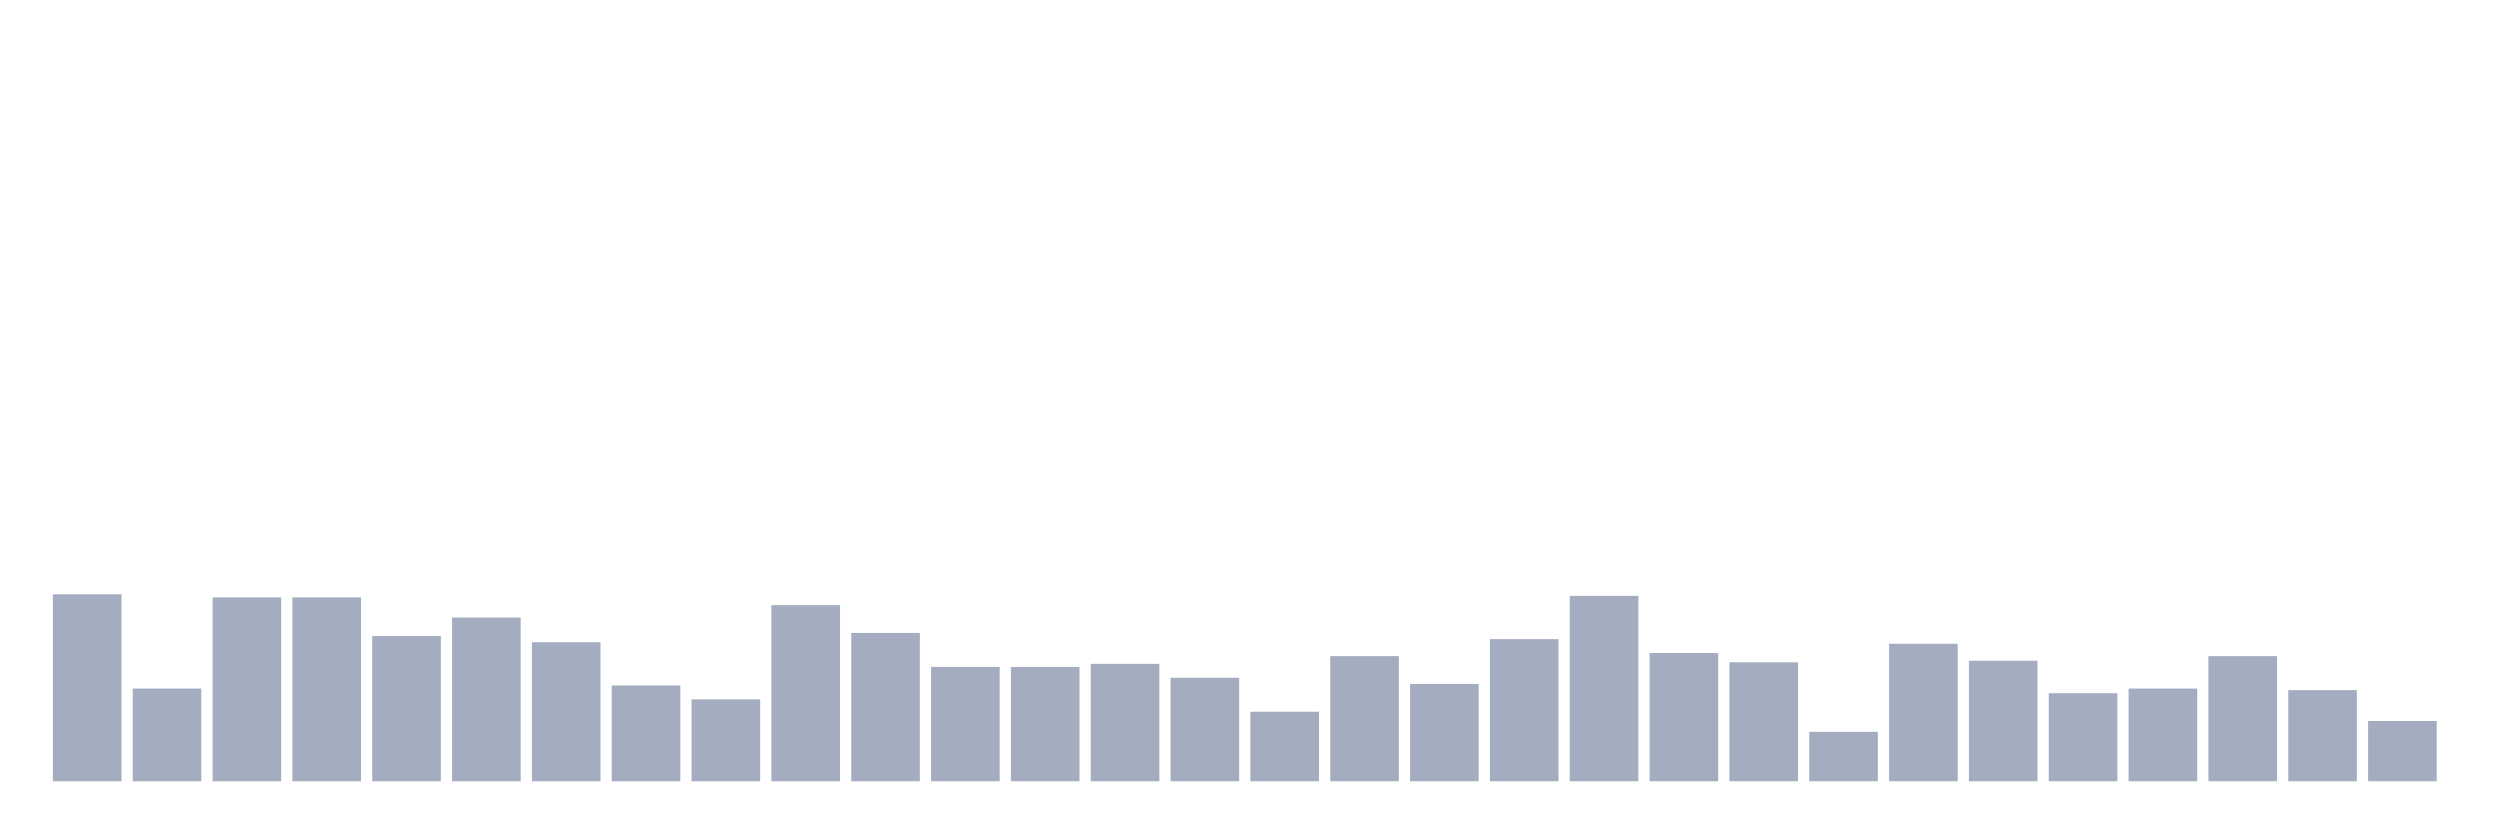 <svg xmlns="http://www.w3.org/2000/svg" viewBox="0 0 480 160"><g transform="translate(10,10)"><rect class="bar" x="0.153" width="13.175" y="104.11" height="35.89" fill="rgb(164,173,192)"></rect><rect class="bar" x="15.482" width="13.175" y="122.203" height="17.797" fill="rgb(164,173,192)"></rect><rect class="bar" x="30.81" width="13.175" y="104.703" height="35.297" fill="rgb(164,173,192)"></rect><rect class="bar" x="46.138" width="13.175" y="104.703" height="35.297" fill="rgb(164,173,192)"></rect><rect class="bar" x="61.466" width="13.175" y="112.119" height="27.881" fill="rgb(164,173,192)"></rect><rect class="bar" x="76.794" width="13.175" y="108.559" height="31.441" fill="rgb(164,173,192)"></rect><rect class="bar" x="92.123" width="13.175" y="113.305" height="26.695" fill="rgb(164,173,192)"></rect><rect class="bar" x="107.451" width="13.175" y="121.61" height="18.39" fill="rgb(164,173,192)"></rect><rect class="bar" x="122.779" width="13.175" y="124.28" height="15.72" fill="rgb(164,173,192)"></rect><rect class="bar" x="138.107" width="13.175" y="106.186" height="33.814" fill="rgb(164,173,192)"></rect><rect class="bar" x="153.436" width="13.175" y="111.525" height="28.475" fill="rgb(164,173,192)"></rect><rect class="bar" x="168.764" width="13.175" y="118.051" height="21.949" fill="rgb(164,173,192)"></rect><rect class="bar" x="184.092" width="13.175" y="118.051" height="21.949" fill="rgb(164,173,192)"></rect><rect class="bar" x="199.42" width="13.175" y="117.458" height="22.542" fill="rgb(164,173,192)"></rect><rect class="bar" x="214.748" width="13.175" y="120.127" height="19.873" fill="rgb(164,173,192)"></rect><rect class="bar" x="230.077" width="13.175" y="126.653" height="13.347" fill="rgb(164,173,192)"></rect><rect class="bar" x="245.405" width="13.175" y="115.975" height="24.025" fill="rgb(164,173,192)"></rect><rect class="bar" x="260.733" width="13.175" y="121.314" height="18.686" fill="rgb(164,173,192)"></rect><rect class="bar" x="276.061" width="13.175" y="112.712" height="27.288" fill="rgb(164,173,192)"></rect><rect class="bar" x="291.39" width="13.175" y="104.407" height="35.593" fill="rgb(164,173,192)"></rect><rect class="bar" x="306.718" width="13.175" y="115.381" height="24.619" fill="rgb(164,173,192)"></rect><rect class="bar" x="322.046" width="13.175" y="117.161" height="22.839" fill="rgb(164,173,192)"></rect><rect class="bar" x="337.374" width="13.175" y="130.508" height="9.492" fill="rgb(164,173,192)"></rect><rect class="bar" x="352.702" width="13.175" y="113.602" height="26.398" fill="rgb(164,173,192)"></rect><rect class="bar" x="368.031" width="13.175" y="116.864" height="23.136" fill="rgb(164,173,192)"></rect><rect class="bar" x="383.359" width="13.175" y="123.093" height="16.907" fill="rgb(164,173,192)"></rect><rect class="bar" x="398.687" width="13.175" y="122.203" height="17.797" fill="rgb(164,173,192)"></rect><rect class="bar" x="414.015" width="13.175" y="115.975" height="24.025" fill="rgb(164,173,192)"></rect><rect class="bar" x="429.344" width="13.175" y="122.5" height="17.5" fill="rgb(164,173,192)"></rect><rect class="bar" x="444.672" width="13.175" y="128.432" height="11.568" fill="rgb(164,173,192)"></rect></g></svg>